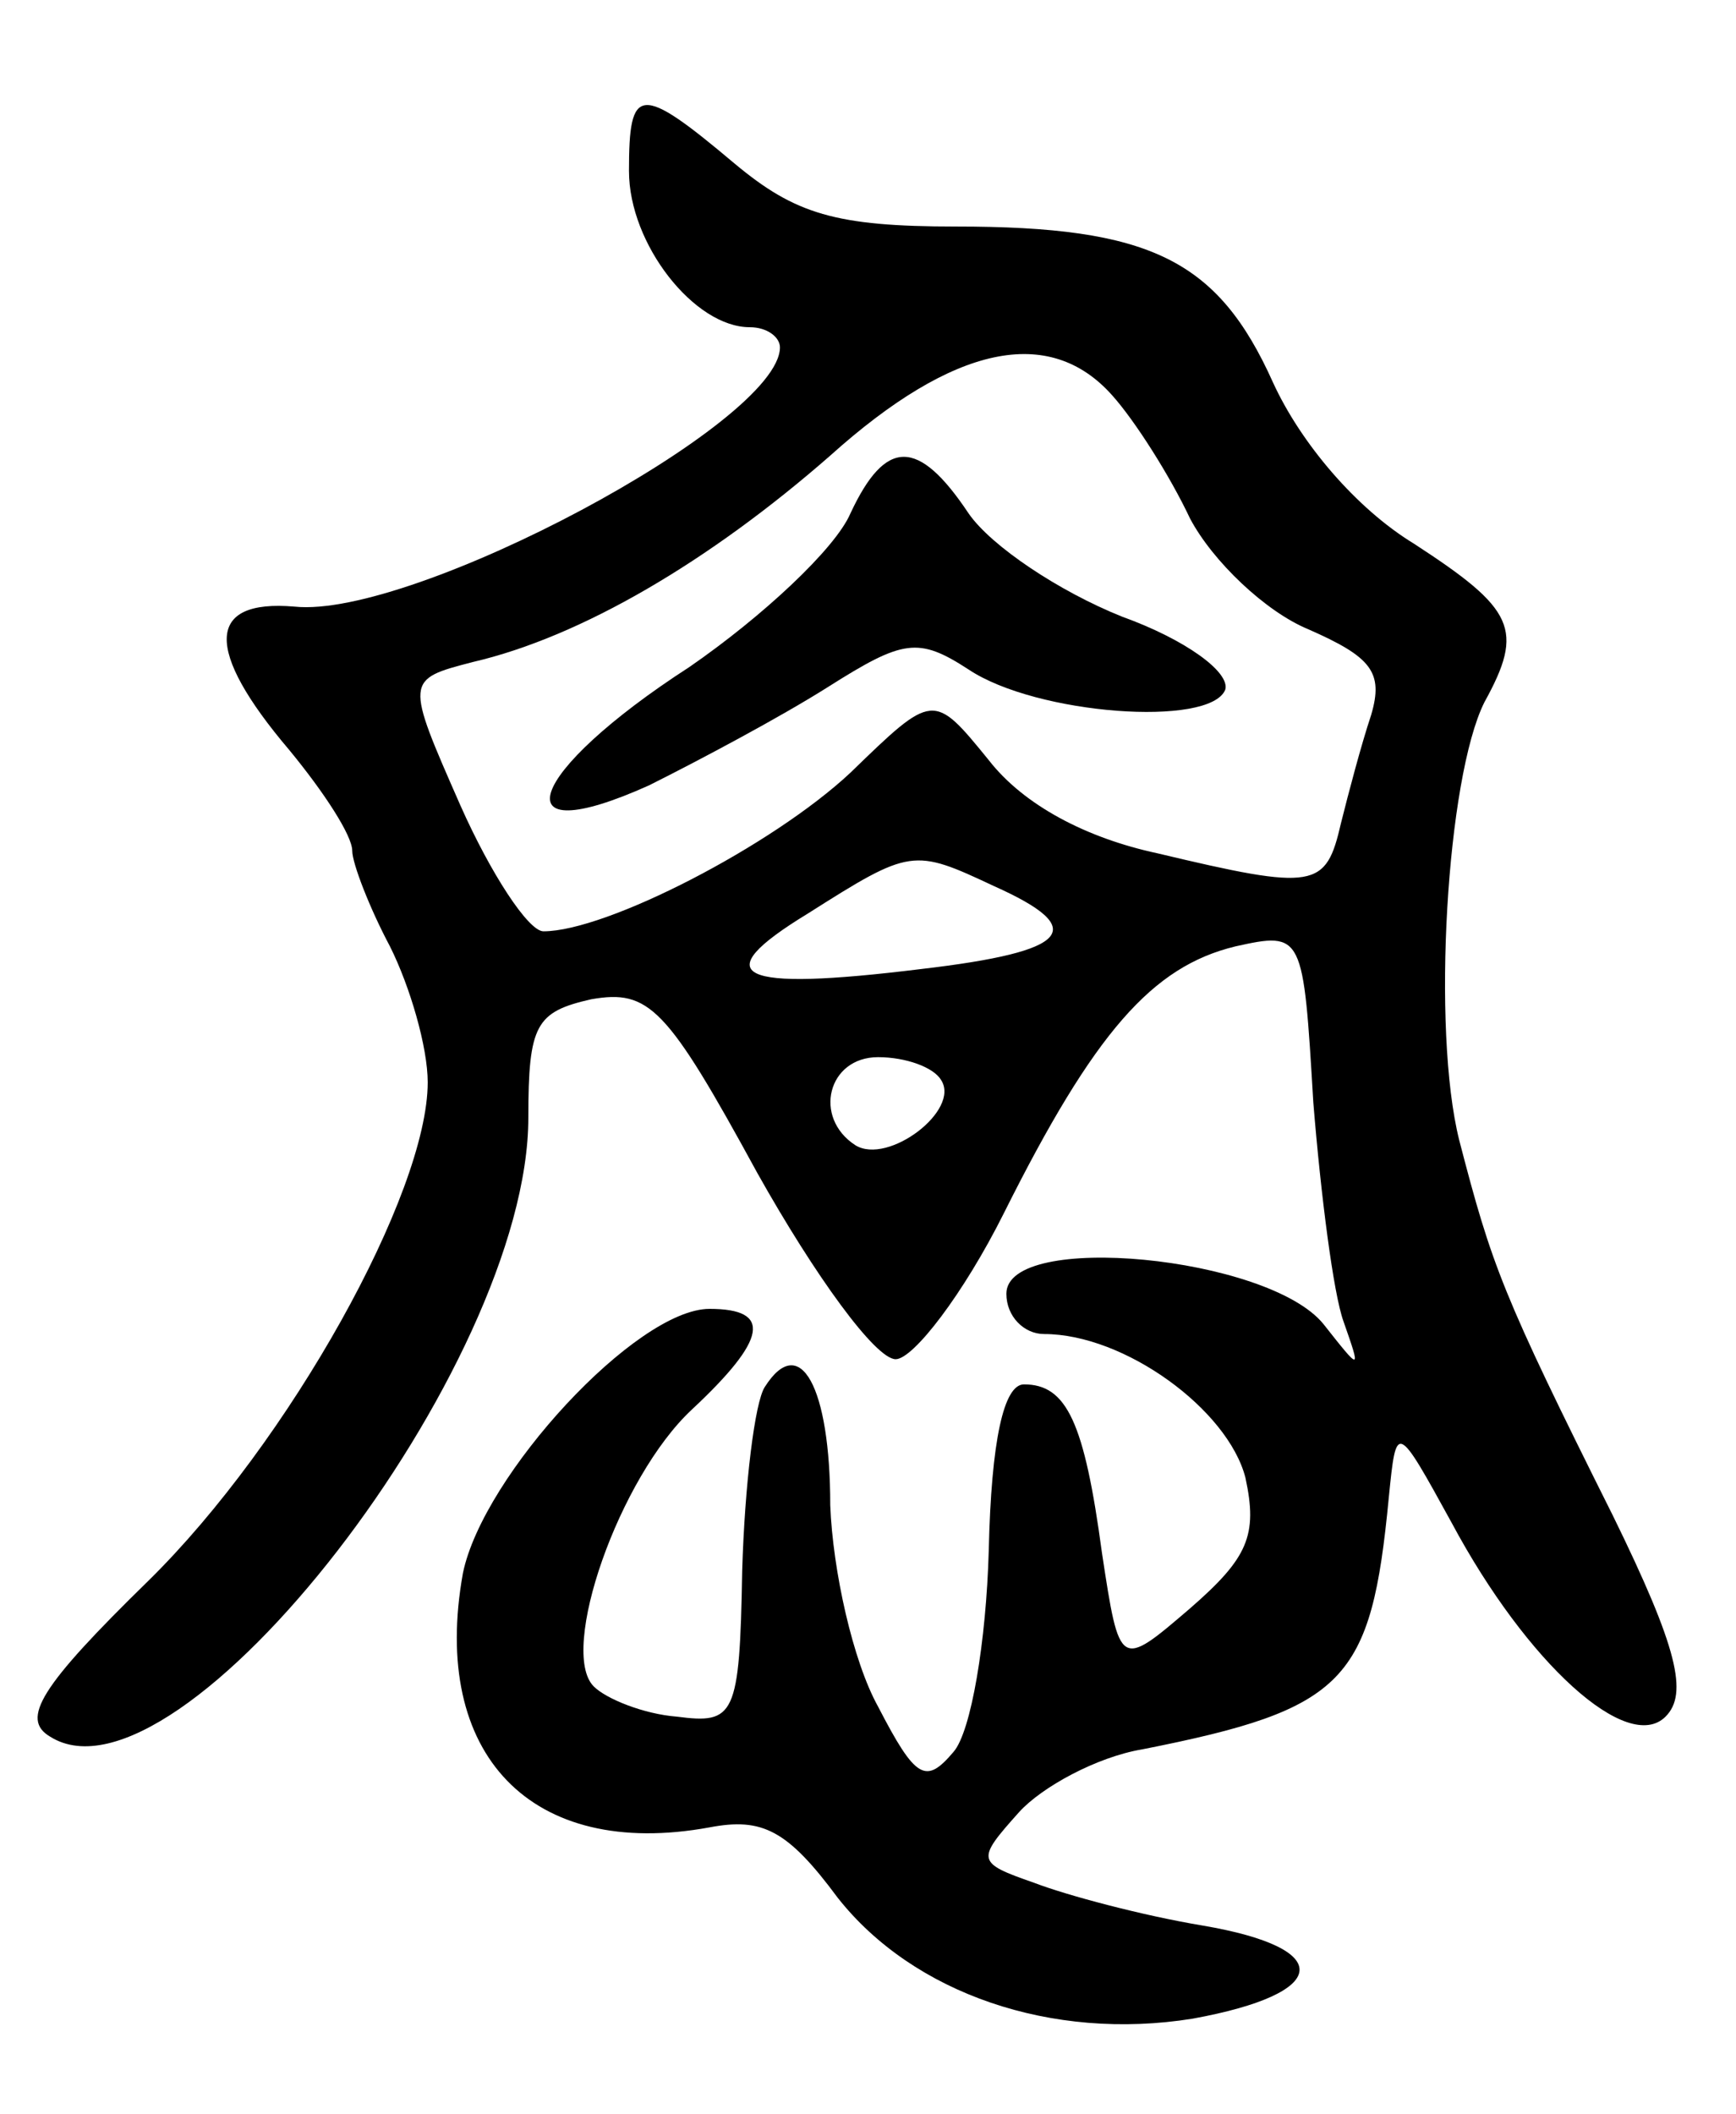 <svg version="1.0" xmlns="http://www.w3.org/2000/svg"
 width="69pt" height="84pt" viewBox="0 0 69 84"
 preserveAspectRatio="xMidYMid meet">
<g transform="translate(0,84) scale(0.1,-0.1)"
fill="#000000" stroke="none">
<path d="M250 772 c0 -29 26 -62 48 -62 7 0 12 -4 12 -8 0 -30 -146 -108 -193
-103 -35 3 -36 -17 -2 -57 14 -17 25 -34 25 -40 0 -5 7 -23 15 -38 8 -16 15
-40 15 -54 0 -44 -55 -143 -111 -198 -43 -42 -51 -55 -39 -62 51 -32 190 147
190 246 0 37 3 42 25 47 23 4 30 -3 66 -69 23 -41 47 -74 55 -74 7 0 27 26 43
58 36 72 59 98 92 106 27 6 27 5 31 -62 3 -37 8 -76 12 -87 7 -20 7 -20 -8 -1
-22 27 -126 37 -126 12 0 -9 7 -16 15 -16 32 0 73 -30 80 -57 5 -23 1 -32 -22
-52 -28 -24 -28 -24 -35 22 -7 52 -14 67 -31 67 -8 0 -13 -22 -14 -66 -1 -36
-7 -72 -14 -80 -11 -13 -15 -11 -30 18 -10 18 -18 54 -19 80 0 47 -12 69 -26
47 -4 -6 -8 -39 -9 -73 -1 -58 -3 -61 -26 -58 -13 1 -28 7 -33 12 -14 14 10
83 39 110 30 28 32 40 7 40 -29 0 -90 -66 -98 -105 -13 -72 27 -114 98 -101
21 4 31 -1 51 -28 30 -38 85 -57 141 -48 55 10 57 28 4 37 -24 4 -54 12 -67
17 -23 8 -23 9 -6 28 9 10 31 22 49 25 81 16 91 27 98 100 3 30 3 30 25 -10
30 -56 70 -92 85 -77 9 9 5 27 -21 80 -44 88 -48 99 -61 149 -11 44 -5 144 10
174 16 29 12 37 -28 63 -23 14 -45 40 -56 64 -22 49 -49 62 -126 62 -48 0 -64
5 -88 25 -38 32 -42 31 -42 -3z m192 -89 c9 -10 23 -32 31 -49 9 -17 30 -37
47 -44 25 -11 30 -17 25 -34 -4 -12 -9 -31 -12 -43 -6 -26 -10 -27 -73 -12
-28 6 -53 19 -67 37 -22 27 -22 27 -55 -5 -31 -29 -97 -63 -122 -63 -6 0 -21
23 -33 50 -22 50 -22 50 5 57 43 10 94 40 142 82 49 44 87 52 112 24z m-47
-195 c38 -17 31 -26 -29 -33 -73 -9 -86 -3 -45 22 41 26 42 26 74 11z m-21
-77 c8 -12 -21 -34 -34 -26 -17 11 -11 35 9 35 11 0 22 -4 25 -9z"/>
<path d="M338 636 c-6 -14 -35 -41 -64 -61 -65 -42 -76 -74 -16 -47 20 10 52
27 71 39 30 19 36 20 56 7 27 -18 96 -23 102 -8 2 7 -16 20 -41 29 -25 10 -52
28 -61 41 -20 30 -33 30 -47 0z"/>
</g>
</svg>
